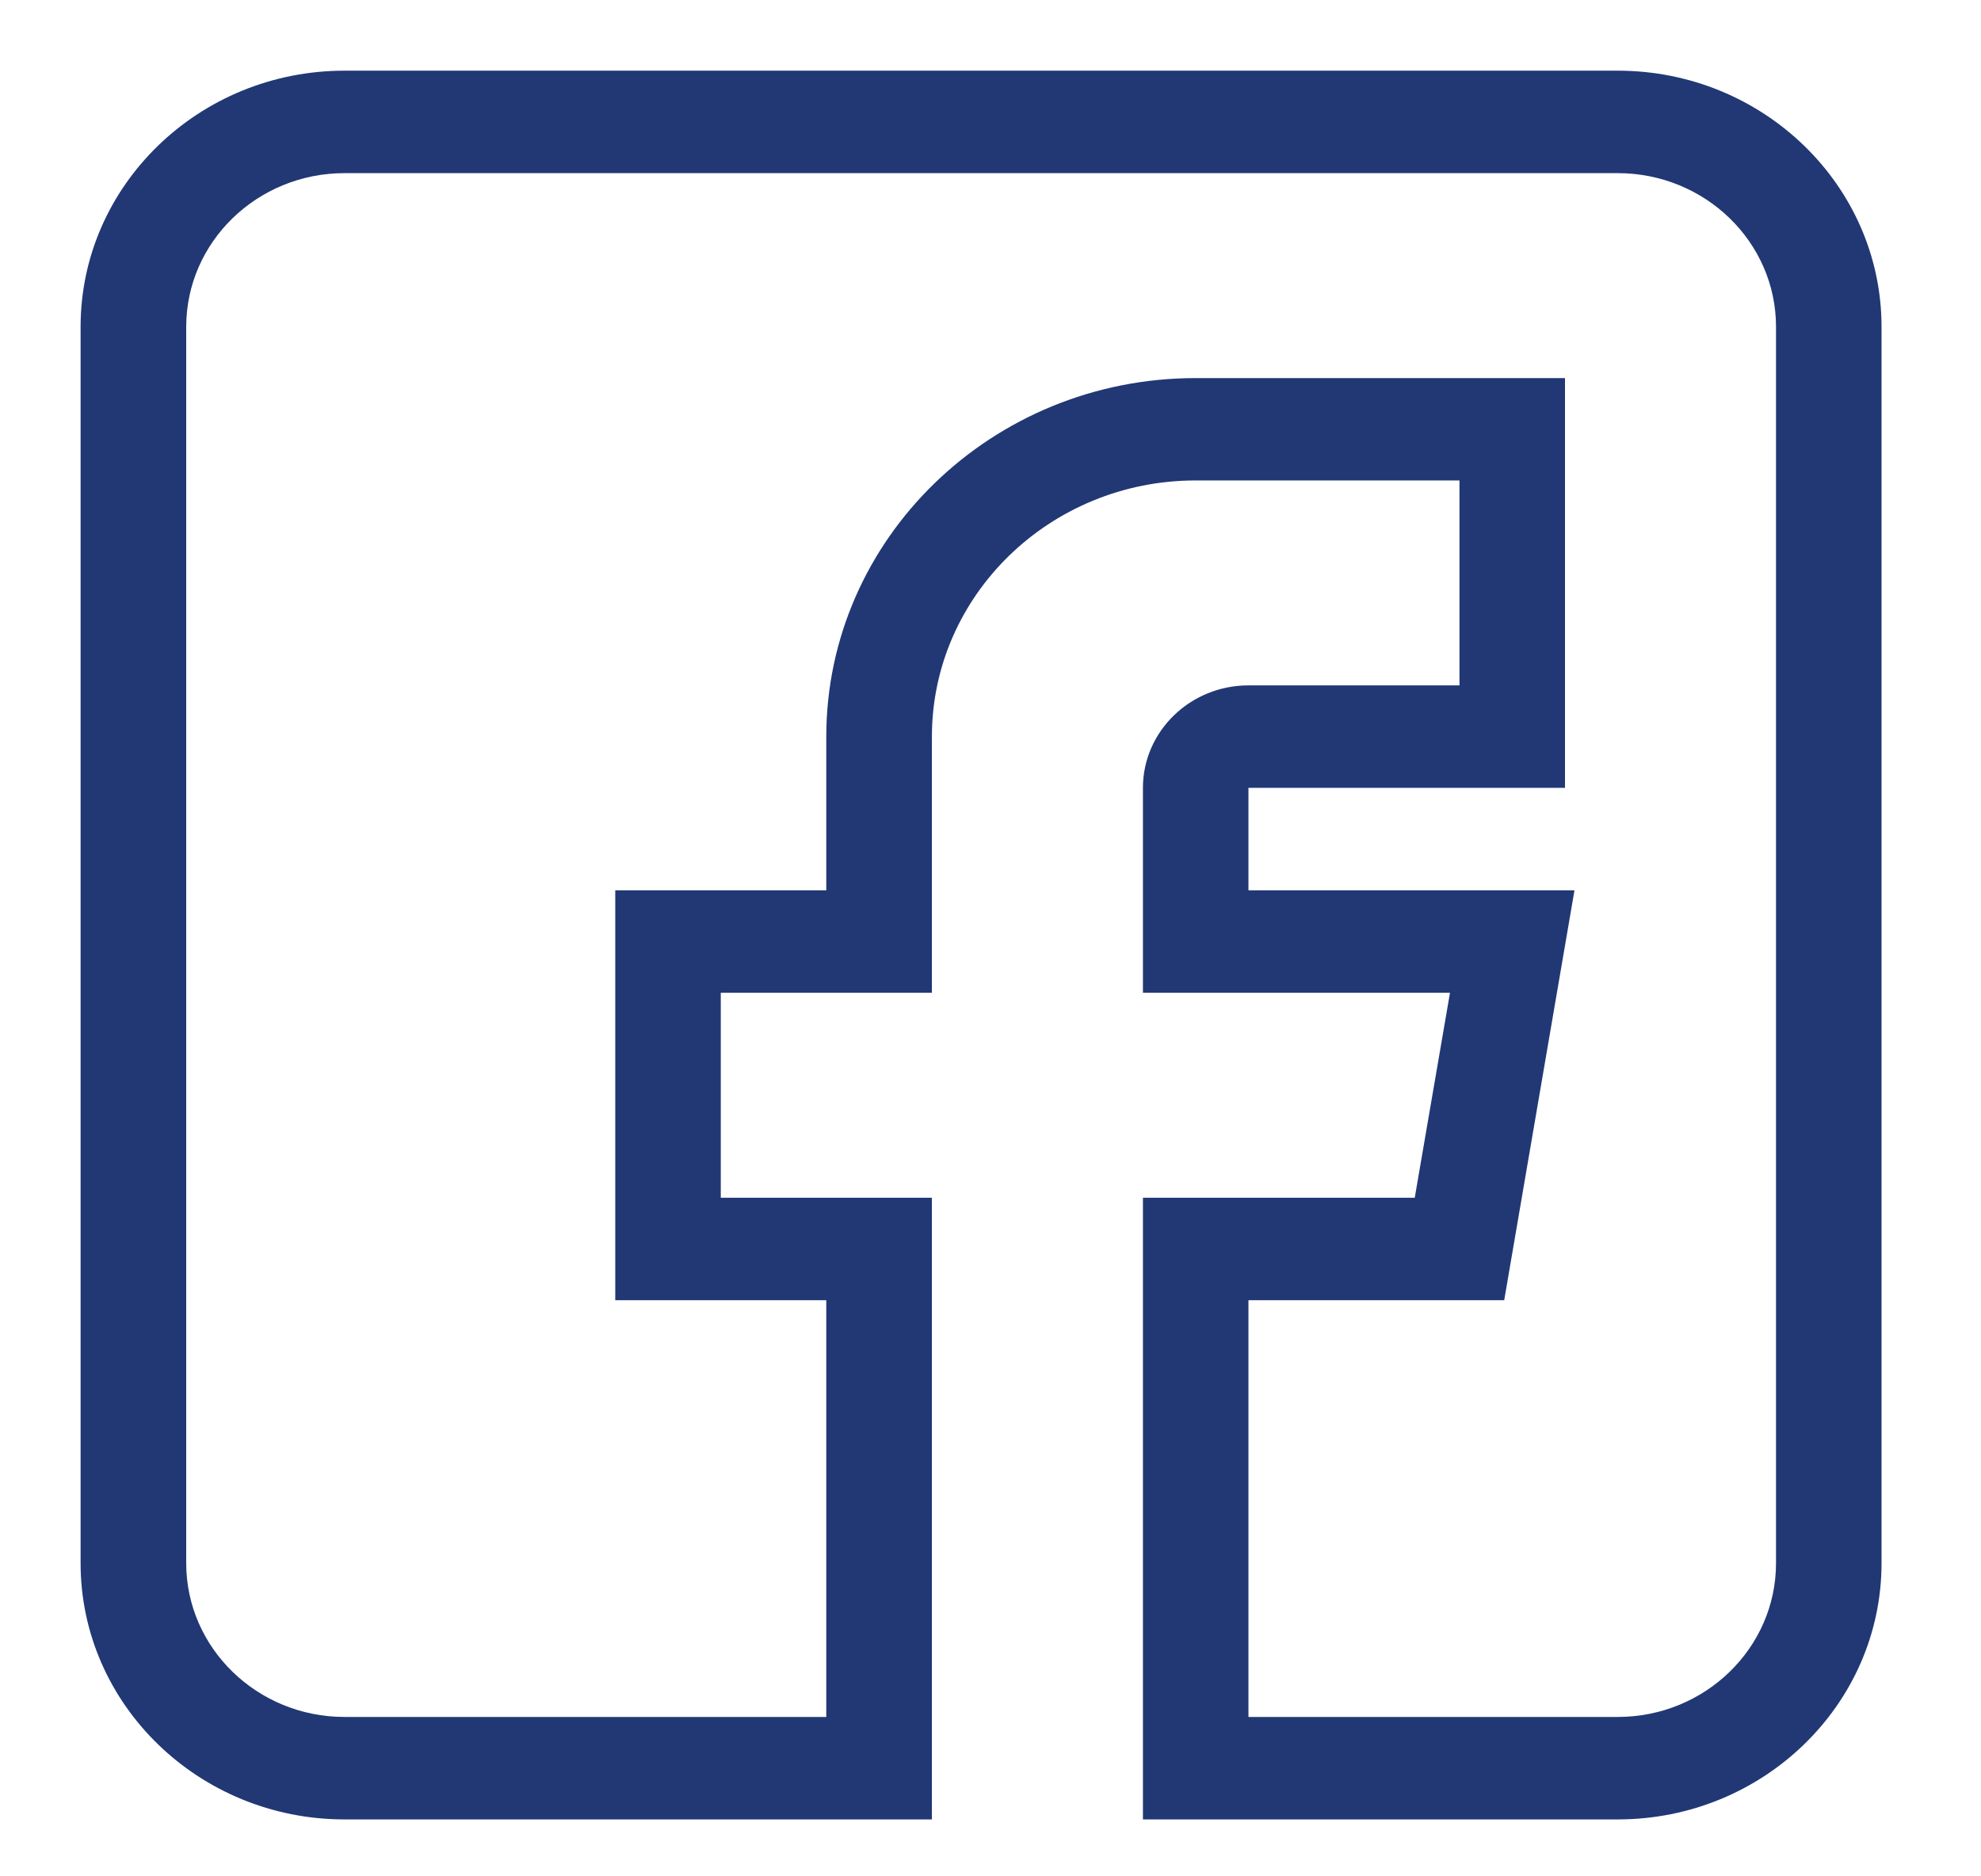 <svg width="19" height="18" viewBox="0 0 19 18" fill="none" xmlns="http://www.w3.org/2000/svg">
<path d="M3.304 17.454H8.938V11.49H6.913V9.524H8.938V7.067C8.938 5.712 10.072 4.609 11.468 4.609H13.998V6.575H11.974C11.416 6.575 10.962 7.016 10.962 7.558V9.524H13.907L13.569 11.49H10.962V17.454H15.516C16.911 17.454 18.046 16.351 18.046 14.996V3.135C18.046 1.78 16.911 0.678 15.516 0.678H3.304C1.908 0.678 0.773 1.78 0.773 3.135V14.996C0.773 16.351 1.908 17.454 3.304 17.454ZM1.786 3.135C1.786 2.322 2.467 1.661 3.304 1.661H15.516C16.353 1.661 17.034 2.322 17.034 3.135V14.996C17.034 15.809 16.353 16.471 15.516 16.471H11.974V12.473H14.427L15.101 8.541H11.974V7.558H15.01V3.627H11.468C9.514 3.627 7.925 5.17 7.925 7.067V8.541H5.901V12.473H7.925V16.471H3.304C2.467 16.471 1.786 15.809 1.786 14.996V3.135Z" fill="#213875"/>
</svg>

